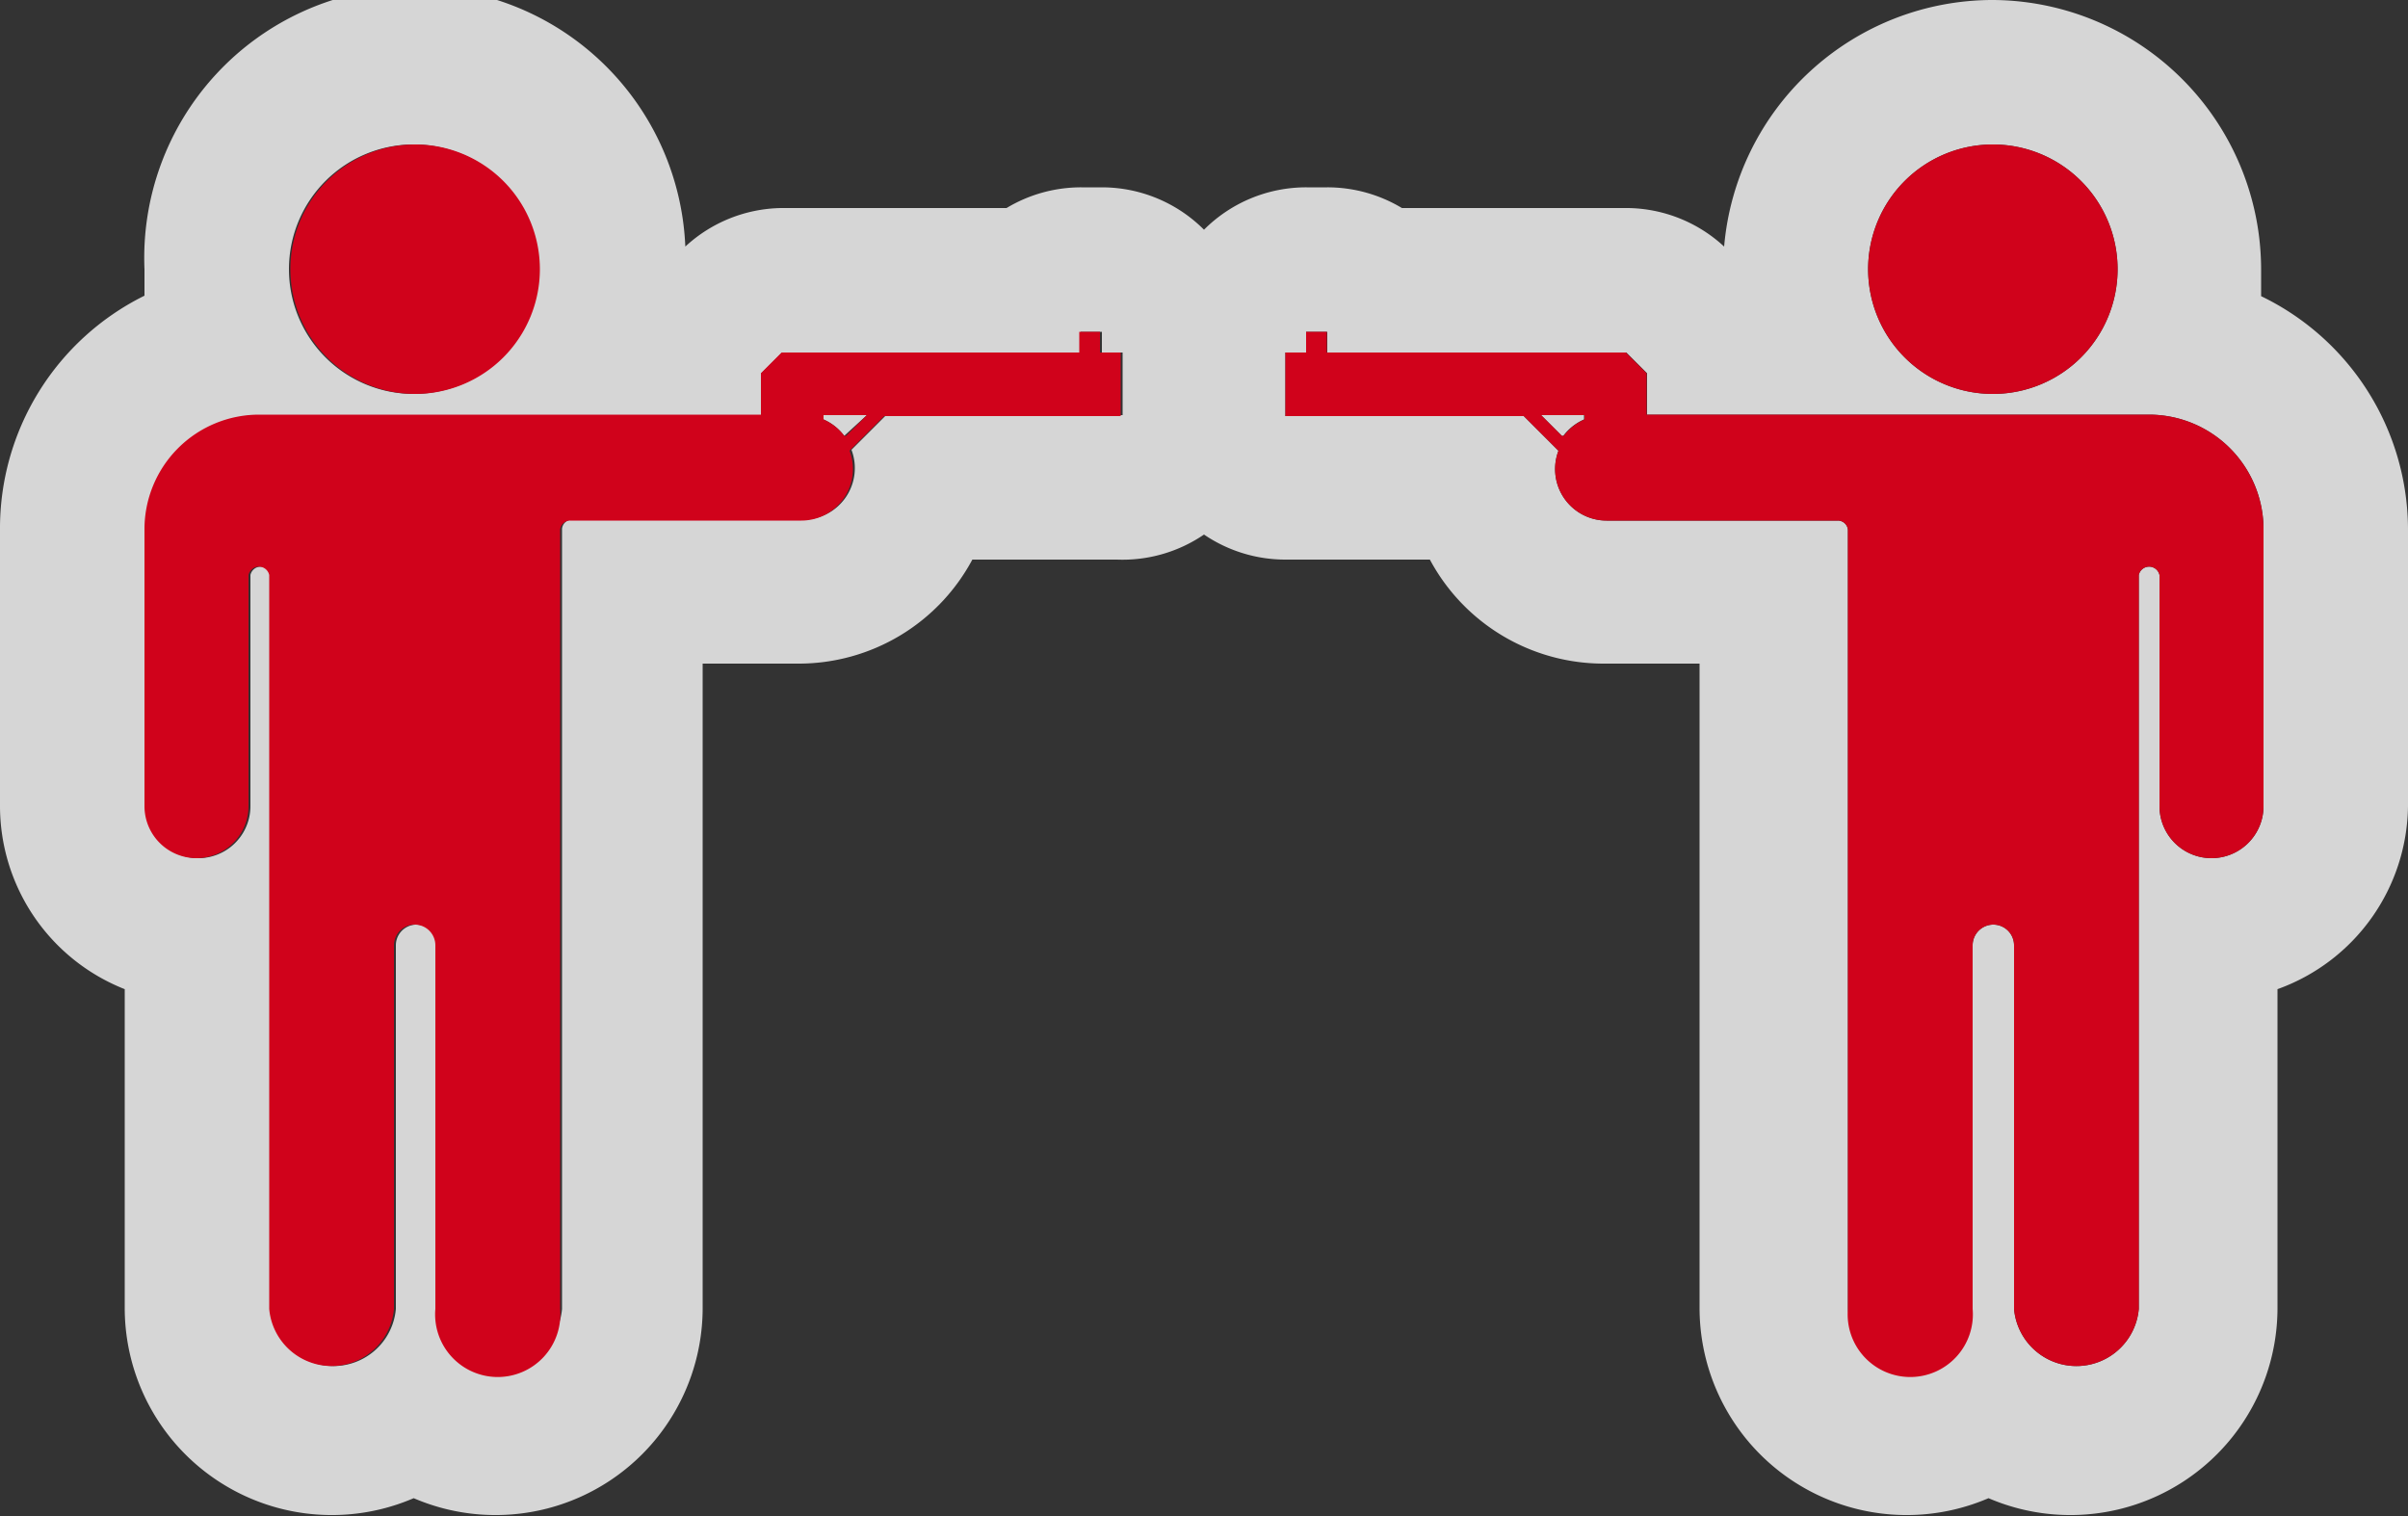 <svg xmlns="http://www.w3.org/2000/svg" viewBox="0 0 50 31.48"><rect x="0" y="0" width="50" height="31.48" fill="#333333" stroke="none"/><defs><style>.a{opacity:0.8;}.b{fill:#fff;}.c{fill:#d0021b;}</style></defs><title>Asset 38</title><g class="a"><path class="b" d="M41.38,3a2.59,2.59,0,1,1-2.59,2.59A2.59,2.59,0,0,1,41.38,3M8.62,3A2.59,2.59,0,1,1,6,5.59,2.59,2.59,0,0,1,8.62,3M27.56,6.89v.43h6.21l.43.43v.86H44.62A2.38,2.38,0,0,1,47,11v5.74a1.08,1.08,0,1,1-2.16,0v-4.8a.22.22,0,0,0-.43,0V27.18a1.3,1.3,0,0,1-2.59,0V19.63a.43.43,0,1,0-.86,0v7.55a1.3,1.3,0,0,1-2.59,0V11h0a.21.21,0,0,0-.21-.19h-4.8a1.07,1.07,0,0,1-1-1.45l-.72-.72H26.69V7.32h.43V6.89h.43m4.91,2.16h0a1.08,1.08,0,0,1,.43-.34V8.62H32l.43.43M22.88,6.89v.43h.43v1.3H18.4l-.72.72a1.07,1.07,0,0,1-1,1.45h-4.8a.21.21,0,0,0-.21.19h0V27.18a1.3,1.3,0,0,1-2.59,0V19.63a.43.43,0,1,0-.86,0v7.55a1.3,1.3,0,0,1-2.59,0V11.94a.22.22,0,0,0-.43,0v4.8a1.08,1.08,0,1,1-2.16,0V11A2.38,2.38,0,0,1,5.38,8.62H15.8V7.76l.43-.43h6.21V6.89h.43M17.53,9.05h0L18,8.62H17.1v.09a1.08,1.08,0,0,1,.43.34M41.38,0A5.6,5.6,0,0,0,35.8,5.12a3,3,0,0,0-2-.8H29.11a3,3,0,0,0-1.55-.43h-.43A3,3,0,0,0,25,4.77a3,3,0,0,0-2.12-.88h-.43a3,3,0,0,0-1.55.43H16.23a3,3,0,0,0-2,.8A5.59,5.59,0,0,0,3,5.59q0,.28,0,.55A5.39,5.39,0,0,0,0,11v5.74a4.09,4.09,0,0,0,2.59,3.8v6.64a4.3,4.3,0,0,0,6,3.93,4.3,4.3,0,0,0,6-3.93V13.78h2a4.09,4.09,0,0,0,3.6-2.16h3A3,3,0,0,0,25,11.1a3,3,0,0,0,1.69.52h3a4.09,4.09,0,0,0,3.6,2.16h2v13.4a4.3,4.3,0,0,0,6,3.93,4.3,4.3,0,0,0,6-3.93V20.54A4.09,4.09,0,0,0,50,16.74V11a5.39,5.39,0,0,0-3.05-4.85q0-.27,0-.55A5.6,5.6,0,0,0,41.38,0Z"/></g><path class="c" d="M41.38,3a2.59,2.59,0,1,1-2.59,2.59A2.59,2.59,0,0,1,41.38,3ZM47,11v5.74a1.08,1.08,0,1,1-2.16,0v-4.8a.22.22,0,0,0-.43,0V27.18a1.3,1.3,0,0,1-2.59,0V19.63a.43.43,0,0,0-.86,0v7.55a1.3,1.3,0,1,1-2.59,0V11h0a.21.21,0,0,0-.21-.19h-4.8a1.07,1.07,0,0,1-1-1.45l-.72-.72H26.69V7.32h.43V6.89h.43v.43h6.21l.43.43v.86H44.62A2.38,2.38,0,0,1,47,11ZM32.47,9.05a1.08,1.08,0,0,1,.43-.34V8.62H32l.43.43ZM8.62,3a2.59,2.59,0,1,0,2.59,2.59A2.59,2.59,0,0,0,8.62,3ZM3,11v5.74a1.08,1.08,0,1,0,2.16,0v-4.8a.22.22,0,0,1,.43,0V27.18a1.3,1.3,0,0,0,2.59,0V19.63a.43.43,0,1,1,.86,0v7.55a1.3,1.3,0,1,0,2.59,0V11h0a.21.21,0,0,1,.21-.19h4.8a1.07,1.07,0,0,0,1-1.45l.72-.72h4.91V7.32h-.43V6.89h-.43v.43H16.23l-.43.43v.86H5.38A2.38,2.38,0,0,0,3,11ZM17.53,9.05a1.08,1.08,0,0,0-.43-.34V8.62H18l-.43.43Z"/></svg>